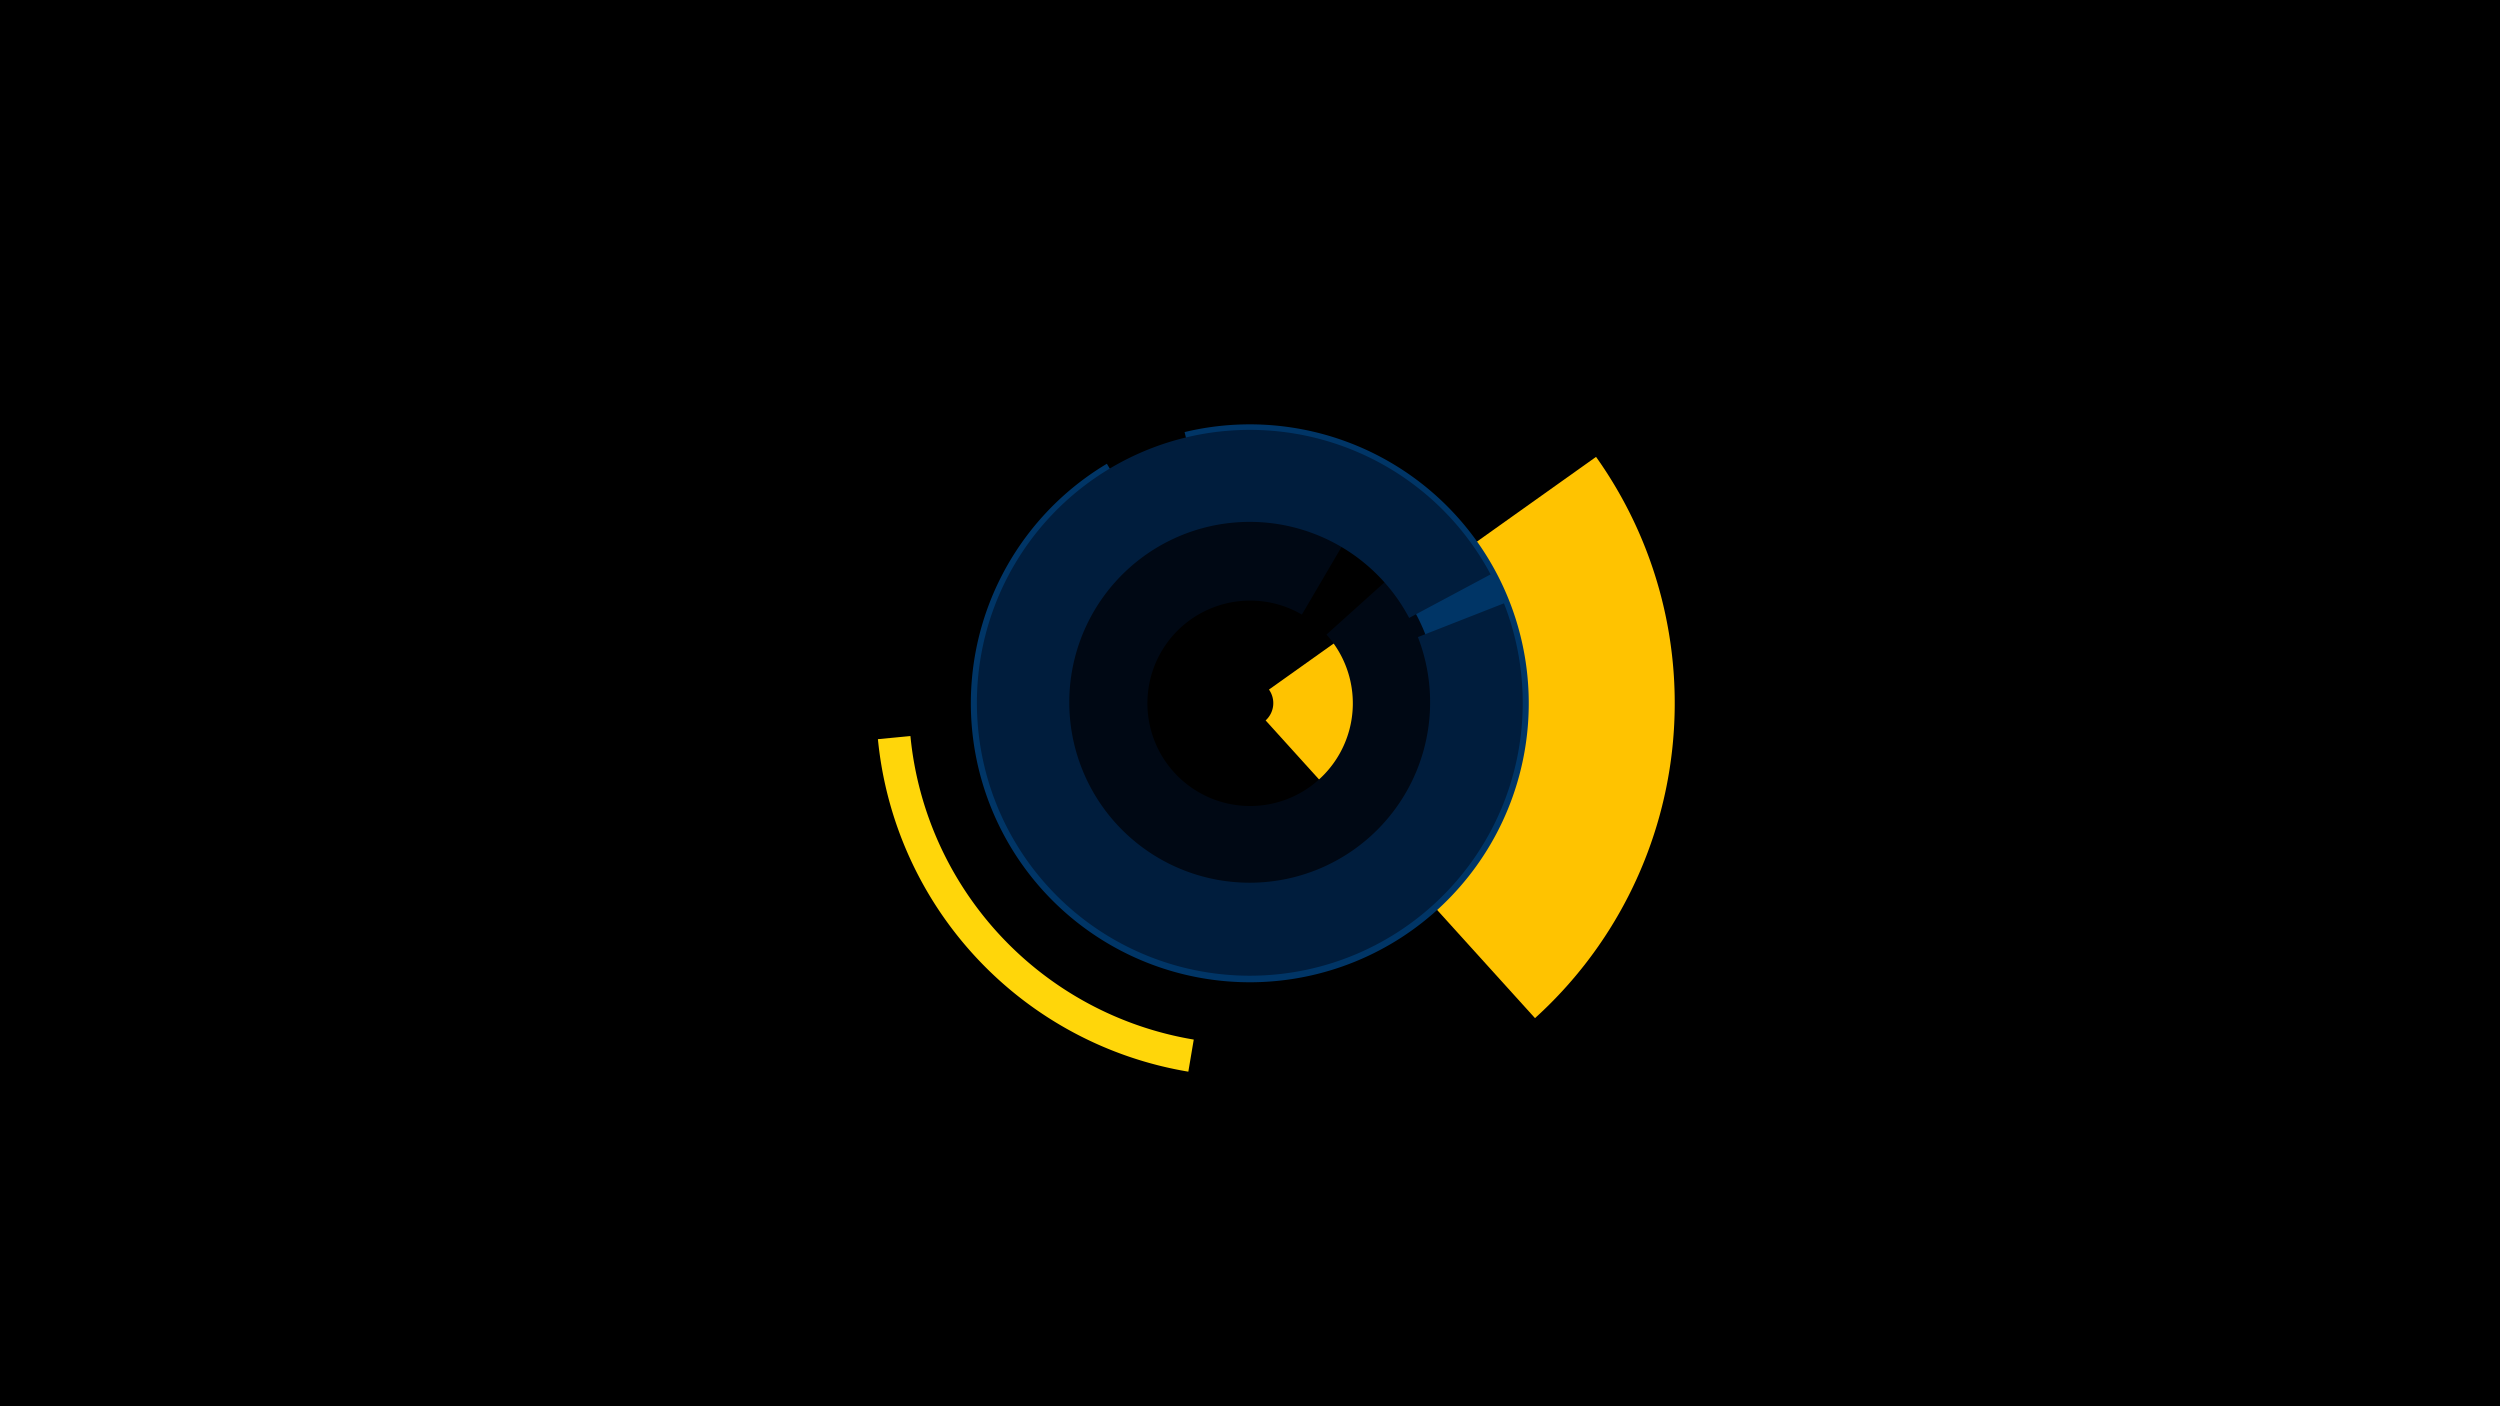 <svg width="1200" height="675" viewBox="-500 -500 1200 675" xmlns="http://www.w3.org/2000/svg"><title>18902-9835517023</title><path d="M-500-500h1200v675h-1200z" fill="#000"/><path d="M70.4 14.4a179.4 179.4 0 0 1-149-159.6l15.6-1.5a163.8 163.8 0 0 0 136 145.7z" fill="#ffd60a"/><path d="M266.1-280.7a203.9 203.9 0 0 1-29.3 269.4l-129.3-142.9a11.2 11.2 0 0 0 1.6-14.8z" fill="#ffc300"/><path d="M171.5-226.7a96.1 96.1 0 1 1-22.9-18.7l-23.7 40.4a49.3 49.3 0 1 0 11.8 9.6z" fill="#000814"/><path d="M68.6-292.6a133.9 133.9 0 1 1-37.3 15.2l22.3 37.3a90.4 90.4 0 1 0 25.2-10.3z" fill="#003566"/><path d="M221.9-210.4a131 131 0 1 1-6.4-13.9l-39.1 20.9a86.6 86.6 0 1 0 4.2 9.2z" fill="#001d3d"/></svg>